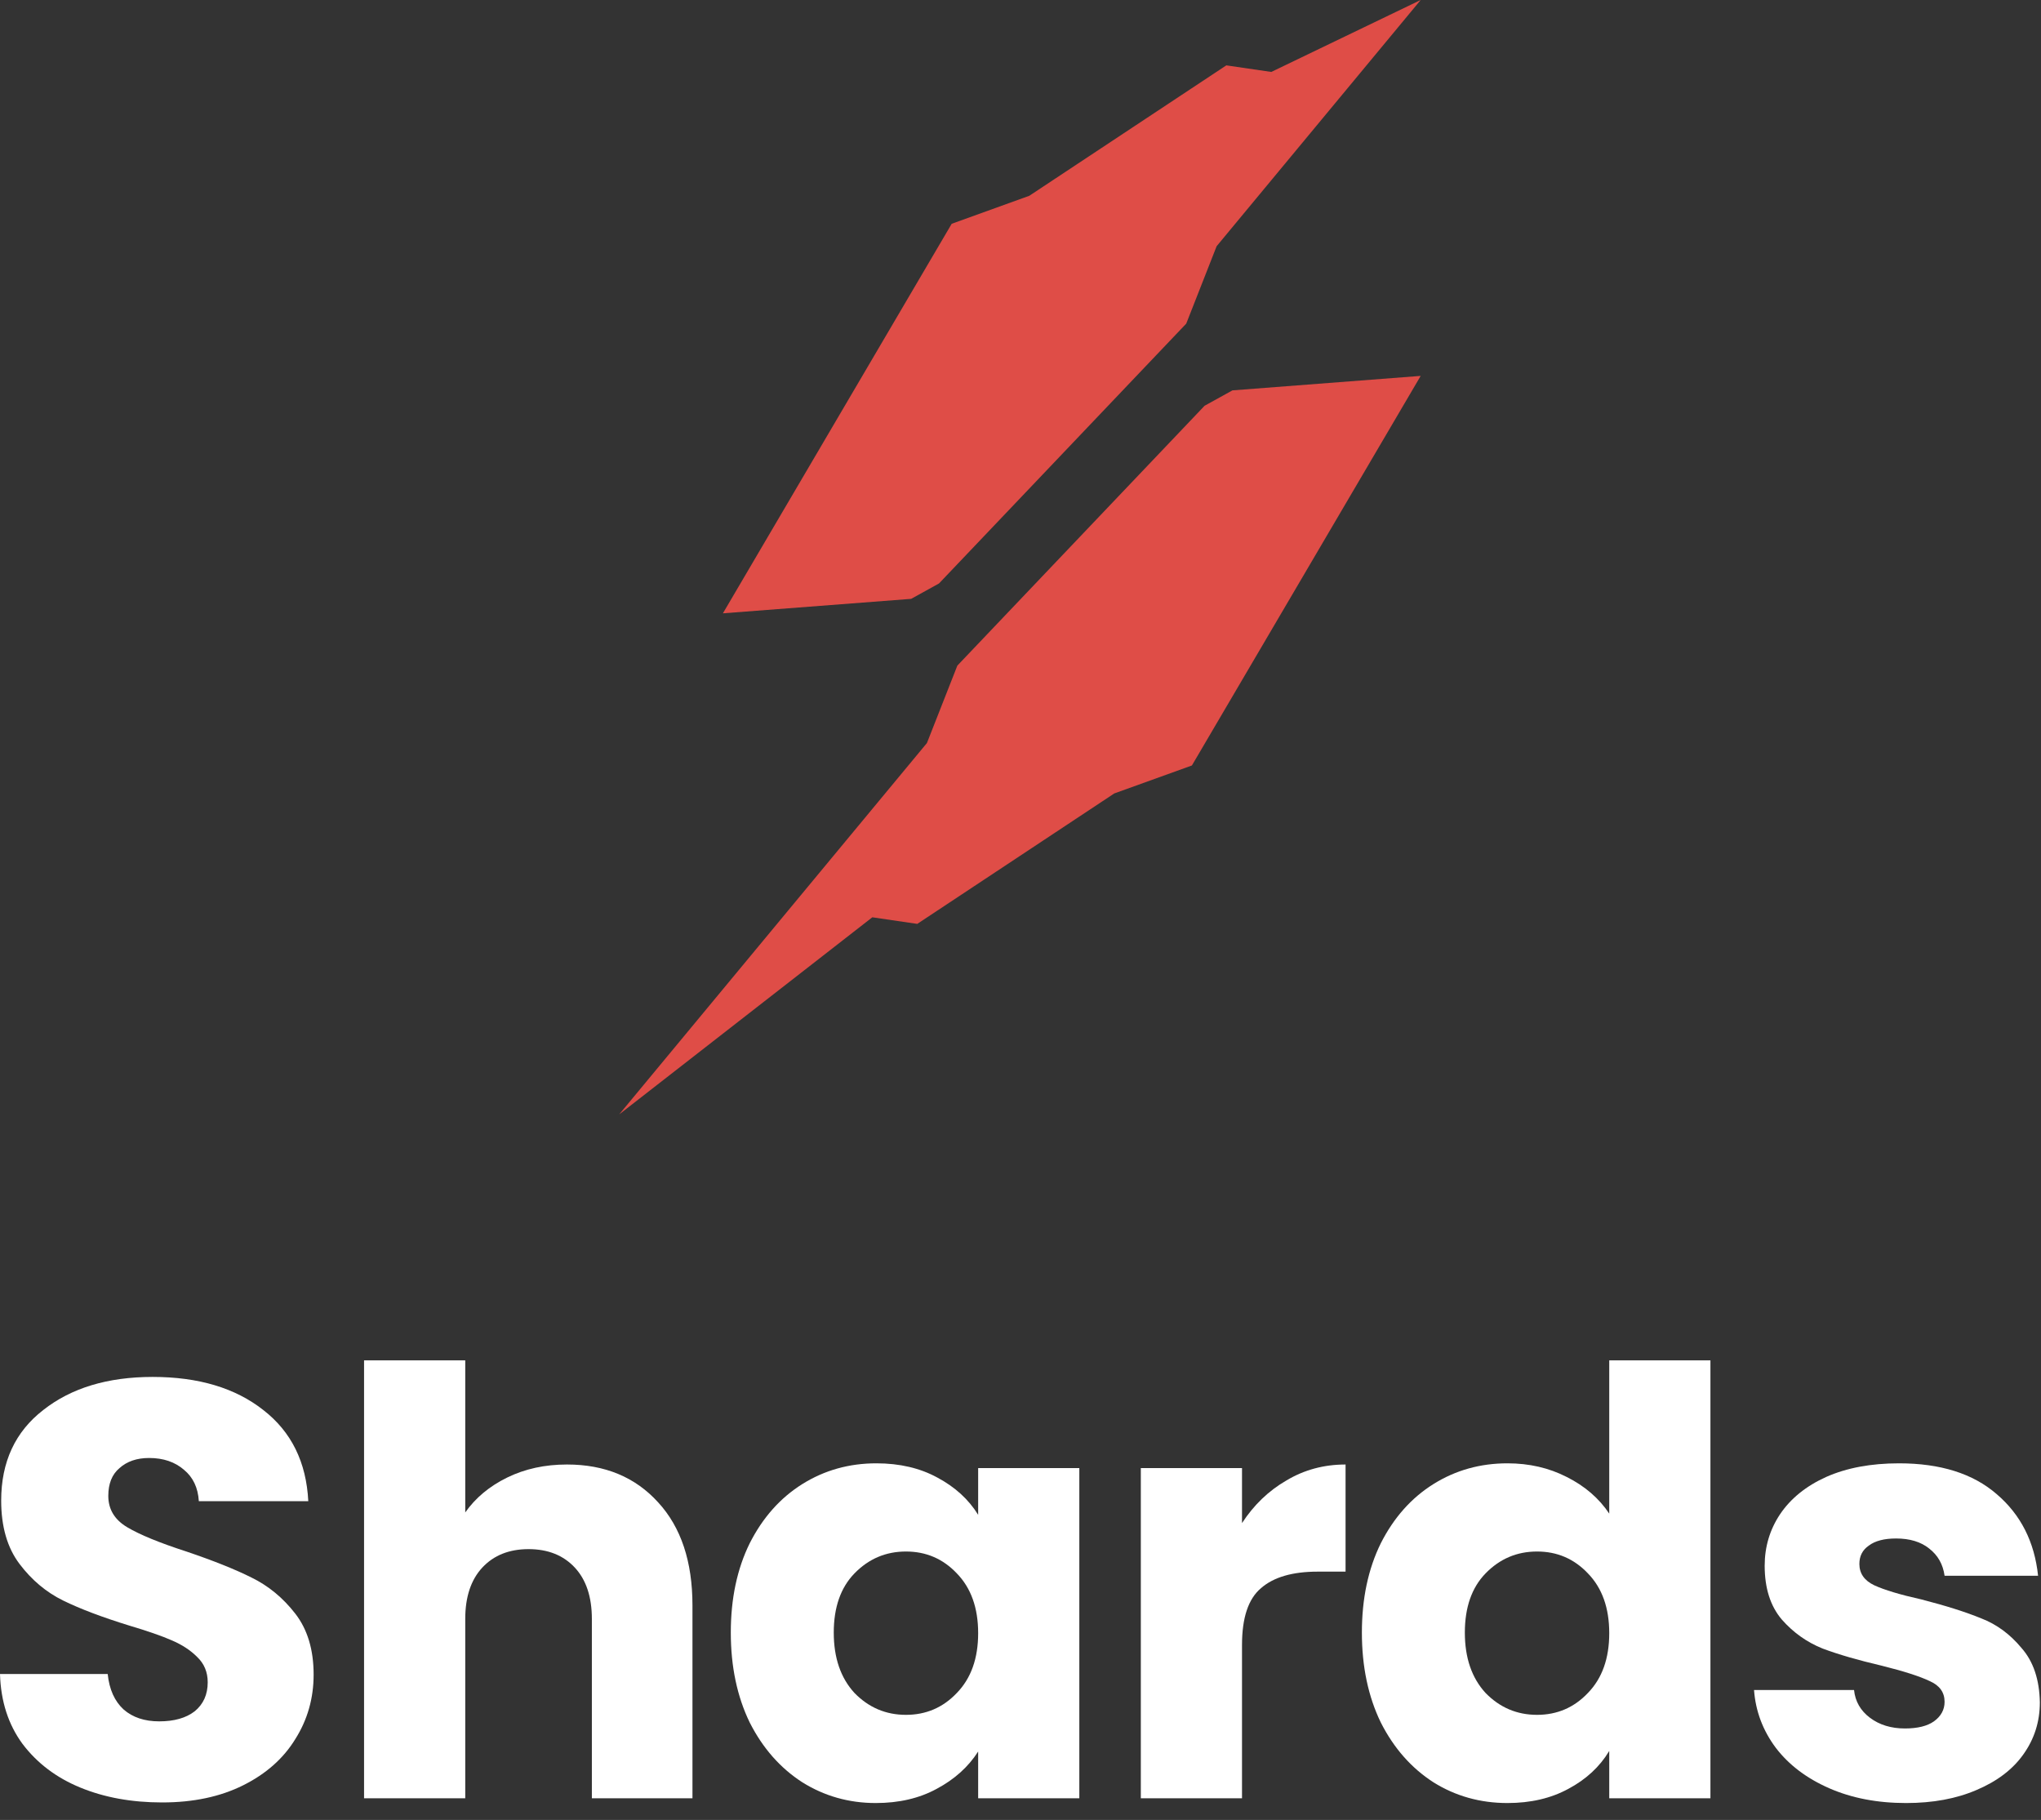<svg width="83" height="74" viewBox="0 0 83 74" fill="none" xmlns="http://www.w3.org/2000/svg">
<rect x="0" y="0" width="83" height="74" fill="#333333" stroke="none"/>
<path d="M38.186 23.724L48.24 13.159L49.476 10.011L57.774 0L51.699 2.925L49.87 2.658L41.858 7.961L38.702 9.099L29.398 24.938L37.053 24.35L38.186 23.724Z" fill="#DF4D47"/>
<path d="M48.986 16.499L38.932 27.064L37.695 30.212L25.18 45.313L35.474 37.298L37.302 37.566L45.314 32.262L48.47 31.125L57.774 15.284L50.119 15.873L48.986 16.499Z" fill="#DF4D47"/>
<path d="M77.515 73.313C76.343 73.313 75.301 73.112 74.386 72.711C73.472 72.31 72.75 71.765 72.221 71.075C71.691 70.369 71.394 69.583 71.33 68.717H75.397C75.445 69.182 75.662 69.559 76.047 69.848C76.432 70.136 76.905 70.281 77.466 70.281C77.98 70.281 78.373 70.184 78.646 69.992C78.934 69.783 79.079 69.519 79.079 69.198C79.079 68.813 78.878 68.532 78.477 68.356C78.076 68.163 77.426 67.954 76.528 67.73C75.565 67.505 74.763 67.273 74.121 67.032C73.48 66.775 72.926 66.382 72.461 65.853C71.996 65.308 71.763 64.578 71.763 63.663C71.763 62.893 71.972 62.195 72.389 61.569C72.822 60.928 73.448 60.422 74.266 60.053C75.1 59.684 76.087 59.5 77.226 59.5C78.91 59.5 80.234 59.917 81.196 60.751C82.175 61.586 82.737 62.693 82.881 64.072H79.079C79.015 63.607 78.806 63.238 78.453 62.965C78.116 62.693 77.667 62.556 77.106 62.556C76.624 62.556 76.255 62.652 75.999 62.845C75.742 63.021 75.614 63.27 75.614 63.591C75.614 63.976 75.814 64.265 76.215 64.457C76.632 64.65 77.274 64.842 78.14 65.035C79.135 65.291 79.945 65.548 80.571 65.805C81.196 66.046 81.742 66.447 82.207 67.008C82.688 67.553 82.937 68.291 82.953 69.222C82.953 70.008 82.728 70.714 82.279 71.34C81.846 71.949 81.212 72.43 80.378 72.783C79.56 73.136 78.606 73.313 77.515 73.313Z" fill="white"/>
<path d="M55.383 66.382C55.383 65.003 55.639 63.791 56.153 62.749C56.682 61.706 57.396 60.904 58.295 60.342C59.193 59.781 60.196 59.5 61.303 59.5C62.185 59.5 62.987 59.684 63.709 60.053C64.447 60.422 65.025 60.92 65.442 61.545V55.313H69.557V73.12H65.442V71.195C65.057 71.837 64.503 72.35 63.781 72.735C63.075 73.12 62.249 73.313 61.303 73.313C60.196 73.313 59.193 73.032 58.295 72.471C57.396 71.893 56.682 71.083 56.153 70.04C55.639 68.981 55.383 67.762 55.383 66.382ZM65.442 66.406C65.442 65.38 65.153 64.569 64.575 63.976C64.014 63.382 63.324 63.086 62.506 63.086C61.688 63.086 60.99 63.382 60.412 63.976C59.851 64.553 59.57 65.356 59.57 66.382C59.57 67.409 59.851 68.227 60.412 68.837C60.99 69.43 61.688 69.727 62.506 69.727C63.324 69.727 64.014 69.43 64.575 68.837C65.153 68.243 65.442 67.433 65.442 66.406Z" fill="white"/>
<path d="M50.508 61.93C50.989 61.193 51.59 60.615 52.312 60.198C53.034 59.765 53.836 59.548 54.719 59.548V63.904H53.588C52.561 63.904 51.791 64.128 51.278 64.578C50.764 65.011 50.508 65.781 50.508 66.888V73.12H46.393V59.693H50.508V61.93Z" fill="white"/>
<path d="M29.719 66.382C29.719 65.003 29.975 63.791 30.489 62.749C31.018 61.706 31.732 60.904 32.63 60.342C33.529 59.781 34.532 59.5 35.639 59.5C36.585 59.5 37.411 59.693 38.117 60.078C38.839 60.463 39.392 60.968 39.778 61.594V59.693H43.892V73.12H39.778V71.219C39.377 71.845 38.815 72.35 38.093 72.735C37.387 73.12 36.561 73.313 35.614 73.313C34.524 73.313 33.529 73.032 32.63 72.471C31.732 71.893 31.018 71.083 30.489 70.04C29.975 68.981 29.719 67.762 29.719 66.382ZM39.778 66.406C39.778 65.38 39.489 64.57 38.911 63.976C38.35 63.382 37.66 63.086 36.842 63.086C36.024 63.086 35.326 63.382 34.748 63.976C34.187 64.553 33.906 65.356 33.906 66.382C33.906 67.409 34.187 68.227 34.748 68.837C35.326 69.43 36.024 69.727 36.842 69.727C37.66 69.727 38.35 69.43 38.911 68.837C39.489 68.243 39.778 67.433 39.778 66.406Z" fill="white"/>
<path d="M23.059 59.548C24.599 59.548 25.834 60.061 26.765 61.088C27.695 62.099 28.16 63.495 28.16 65.275V73.12H24.069V65.829C24.069 64.93 23.837 64.233 23.372 63.735C22.906 63.238 22.281 62.989 21.494 62.989C20.708 62.989 20.083 63.238 19.617 63.735C19.152 64.233 18.92 64.93 18.92 65.829V73.12H14.805V55.313H18.92V61.497C19.337 60.904 19.906 60.43 20.628 60.077C21.35 59.724 22.16 59.548 23.059 59.548Z" fill="white"/>
<path d="M6.594 73.289C5.358 73.289 4.251 73.088 3.273 72.687C2.294 72.286 1.508 71.692 0.914 70.906C0.337 70.12 0.032 69.174 0 68.067H4.38C4.444 68.692 4.66 69.174 5.029 69.511C5.398 69.832 5.88 69.992 6.473 69.992C7.083 69.992 7.564 69.856 7.917 69.583C8.27 69.294 8.447 68.901 8.447 68.404C8.447 67.987 8.302 67.642 8.013 67.369C7.741 67.096 7.396 66.872 6.979 66.695C6.578 66.519 6 66.318 5.246 66.094C4.155 65.757 3.265 65.42 2.575 65.083C1.885 64.746 1.291 64.249 0.794 63.591C0.297 62.933 0.048 62.075 0.048 61.016C0.048 59.444 0.618 58.217 1.757 57.334C2.896 56.436 4.38 55.987 6.209 55.987C8.07 55.987 9.57 56.436 10.709 57.334C11.848 58.217 12.457 59.452 12.537 61.04H8.086C8.053 60.495 7.853 60.069 7.484 59.765C7.115 59.444 6.642 59.283 6.064 59.283C5.567 59.283 5.166 59.42 4.861 59.693C4.556 59.949 4.404 60.326 4.404 60.824C4.404 61.369 4.66 61.794 5.174 62.099C5.687 62.404 6.489 62.733 7.58 63.086C8.671 63.455 9.553 63.807 10.227 64.144C10.917 64.481 11.511 64.971 12.008 65.612C12.505 66.254 12.754 67.08 12.754 68.091C12.754 69.053 12.505 69.928 12.008 70.714C11.527 71.5 10.821 72.126 9.89 72.591C8.96 73.056 7.861 73.289 6.594 73.289Z" fill="white"/>
</svg>
